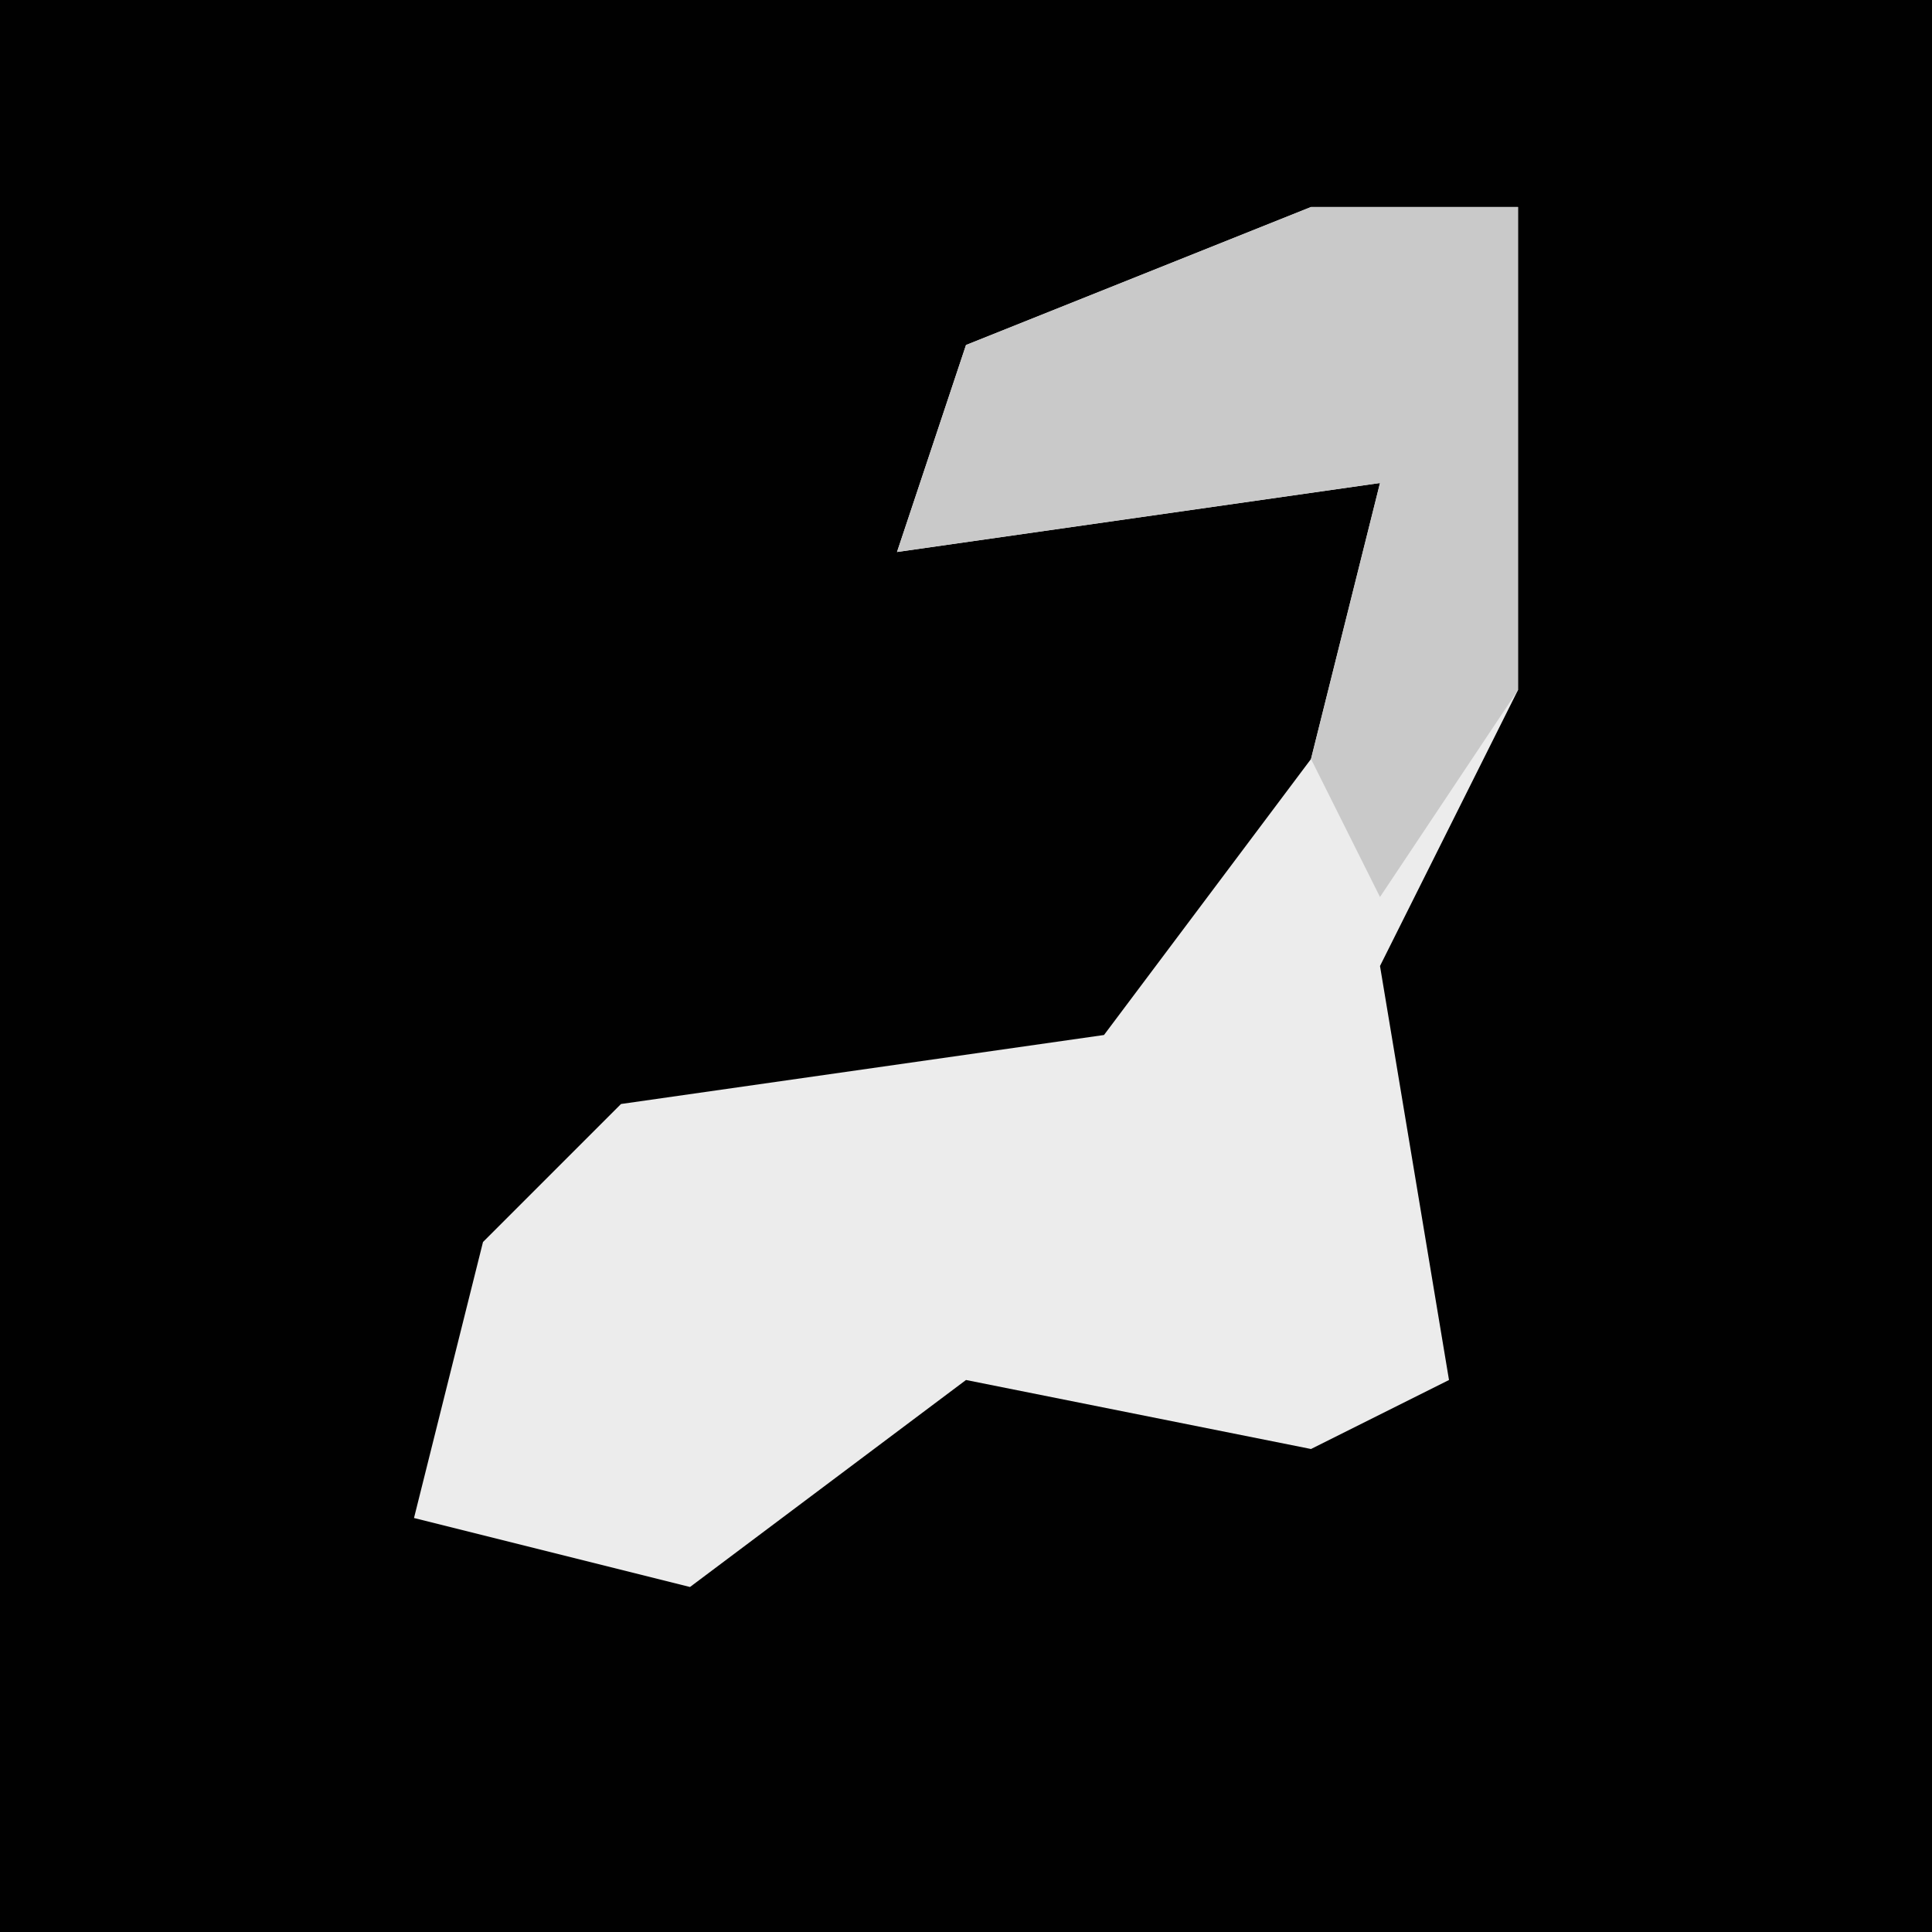 <?xml version="1.0" encoding="UTF-8"?>
<svg version="1.1" xmlns="http://www.w3.org/2000/svg" width="28" height="28">
<path d="M0,0 L28,0 L28,28 L0,28 Z " fill="#010101" transform="translate(0,0)"/>
<path d="M0,0 L3,0 L3,7 L1,11 L2,17 L0,18 L-5,17 L-9,20 L-13,19 L-12,15 L-10,13 L-3,12 L0,8 L1,4 L-6,5 L-5,2 Z " fill="#ECECEC" transform="translate(19,3)"/>
<path d="M0,0 L3,0 L3,7 L1,10 L0,8 L1,4 L-6,5 L-5,2 Z " fill="#C9C9C9" transform="translate(19,3)"/>
</svg>
